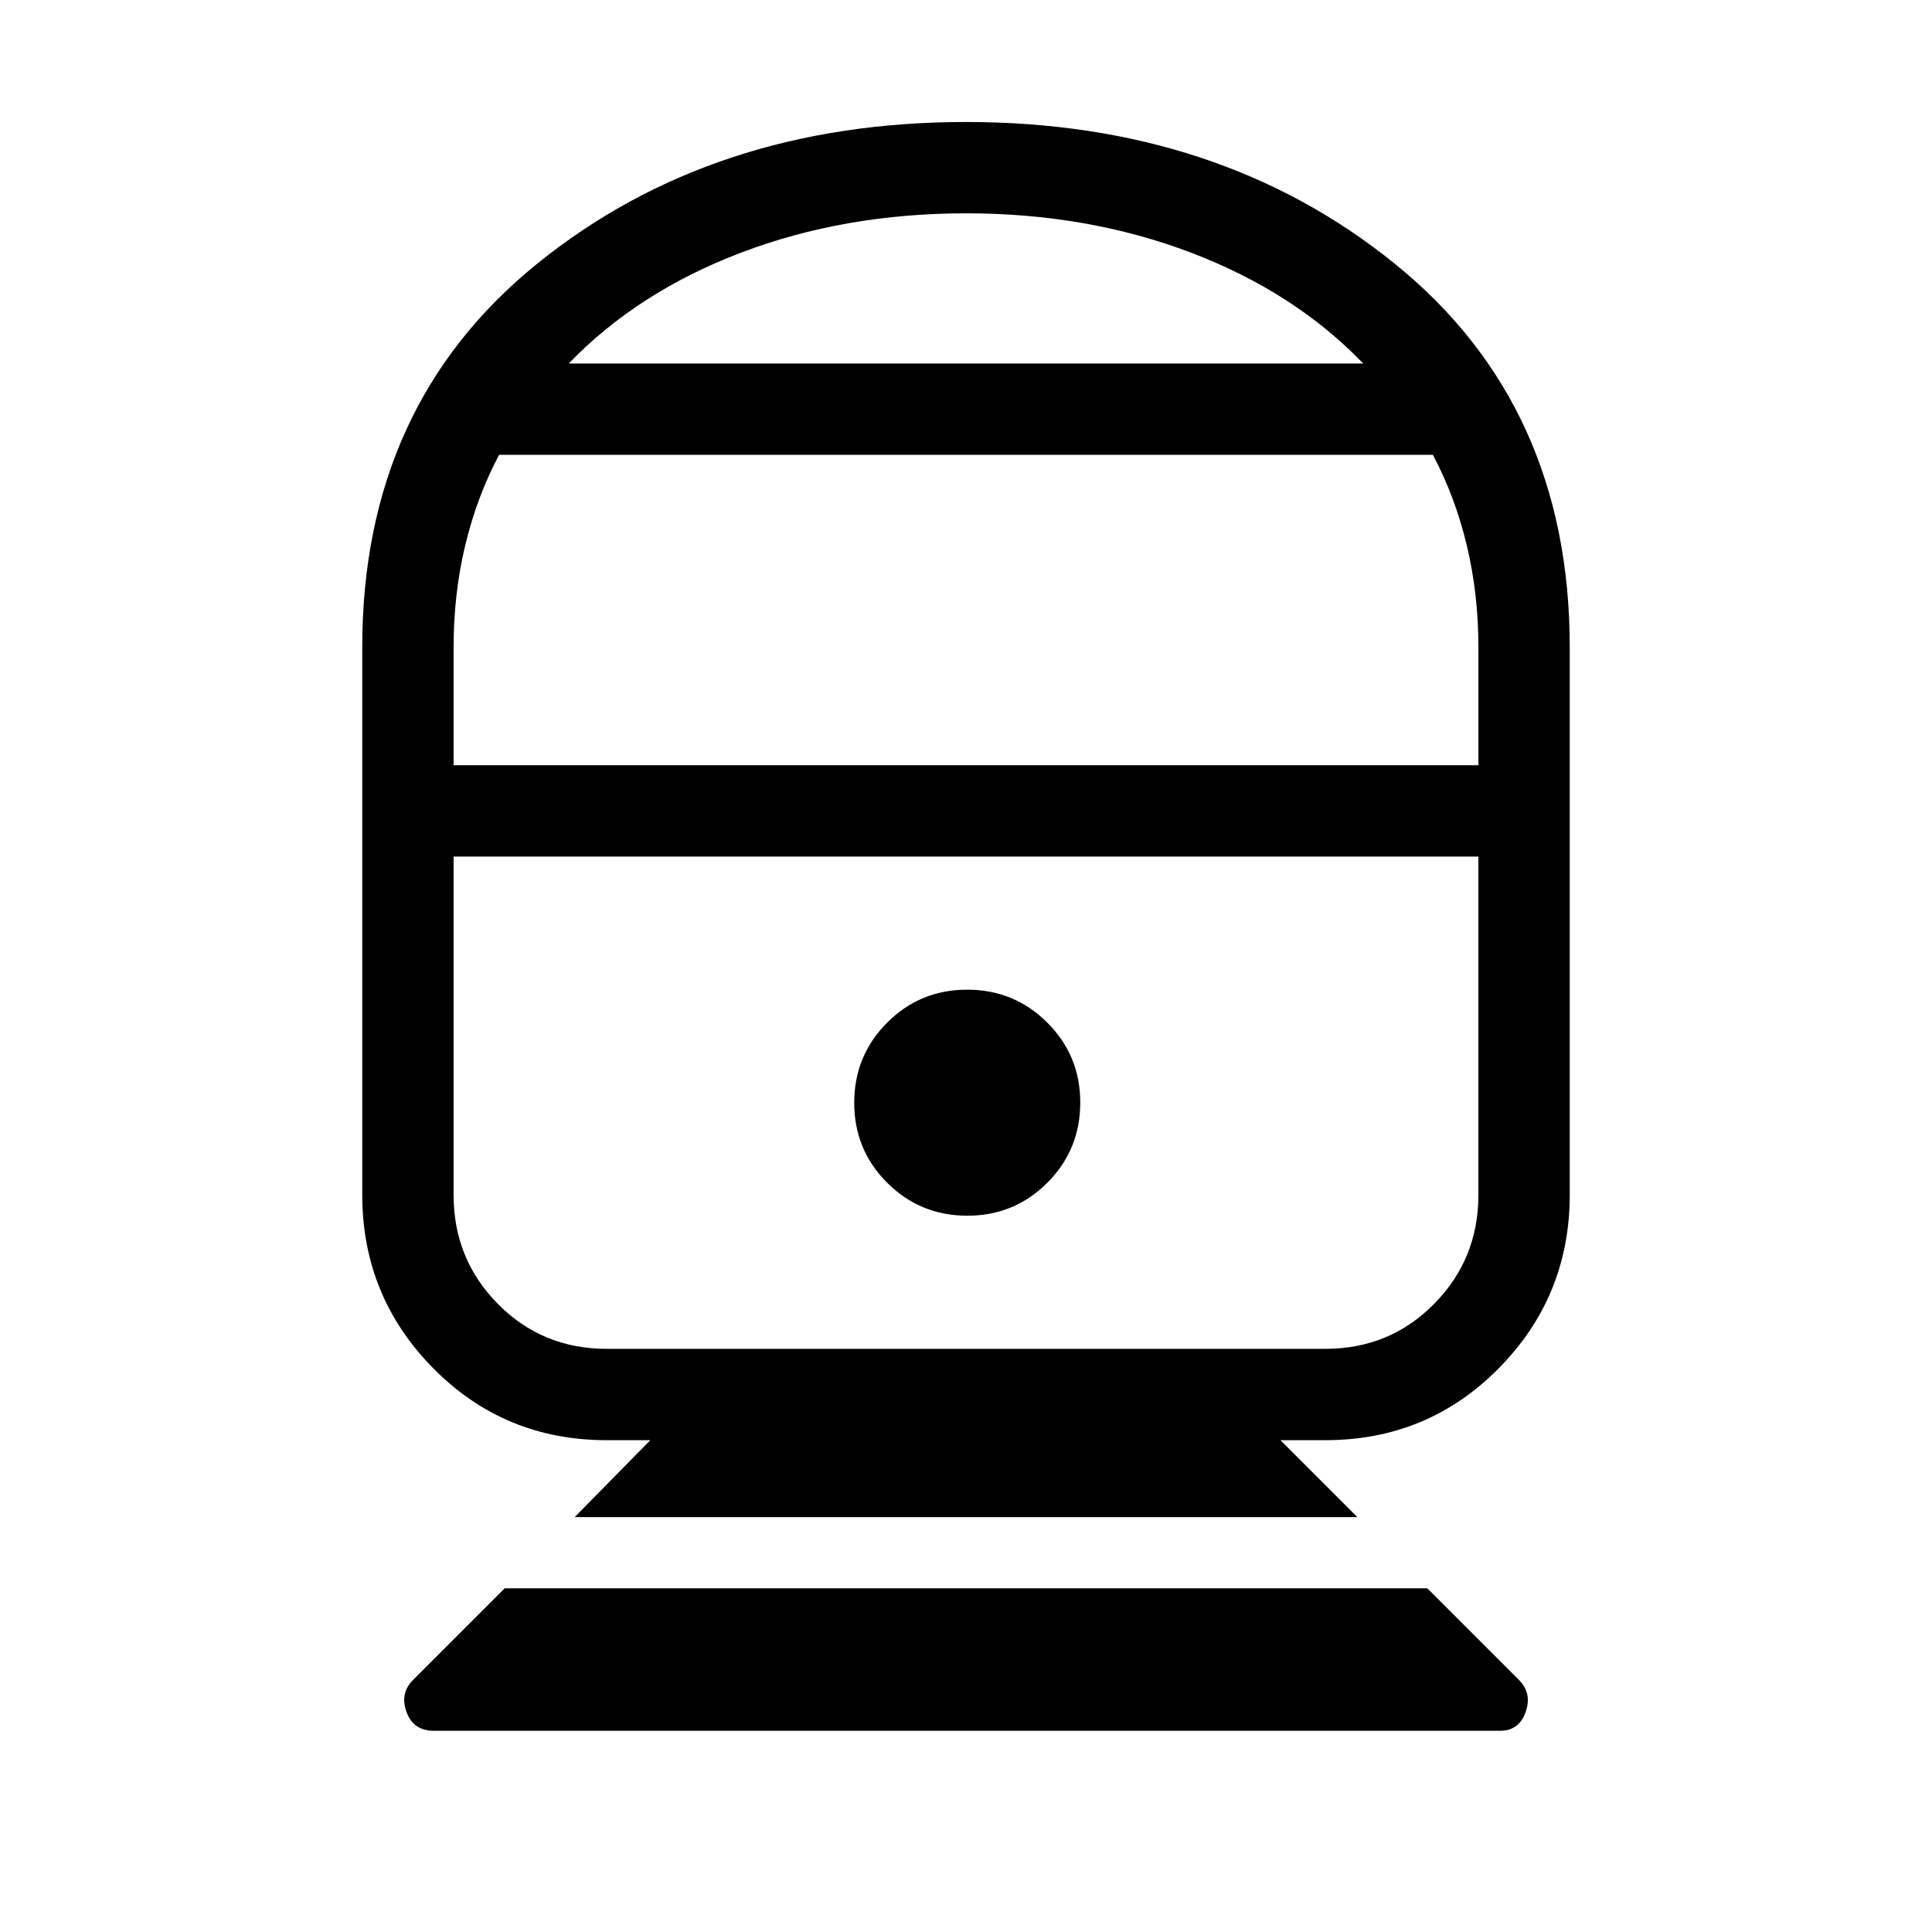 <svg xmlns="http://www.w3.org/2000/svg" width="48" height="48" viewBox="0 -960 960 960"><path d="M215.46-100q-10.08 0-13.46-9.31-3.38-9.31 3.23-15.92l45.54-45.54h458.46l45.54 45.54q6.61 6.61 3.31 15.92-3.3 9.31-12.54 9.31H215.46Zm70.08-106.15 37.61-38.23h-21.69q-50.89 0-86.18-35.73Q180-315.84 180-366.38v-272q0-120.31 87.02-190.66 87.02-70.34 212.96-70.34 125.94 0 212.98 70.34Q780-758.69 780-638.38v272q0 50.54-35.28 86.27-35.29 35.73-86.18 35.73h-22.31l38.23 38.23H285.54Zm15.92-83.62h357.08q31.99 0 54.03-22.3 22.04-22.3 22.04-54.16v-168.15H225.39v168.18q0 31.87 22.04 54.15 22.04 22.28 54.03 22.28Zm179.2-66.15q23.42 0 39.76-16.39 16.35-16.4 16.35-39.81 0-23.42-16.39-39.76-16.39-16.35-39.81-16.35t-39.76 16.39q-16.35 16.39-16.35 39.81t16.39 39.76q16.39 16.35 39.81 16.35ZM225.39-579.77h509.22v-58.61q0-26.56-5.78-50.68Q723.04-713.18 712-734H248q-11.04 20.82-16.83 44.94-5.78 24.12-5.78 50.68v58.61Zm57.22-199.61h394.78q-34.24-35.54-85.59-55.08T480.03-854q-60.42 0-111.8 19.54-51.38 19.54-85.62 55.08Zm197.39 245Zm0-245Z"/></svg>